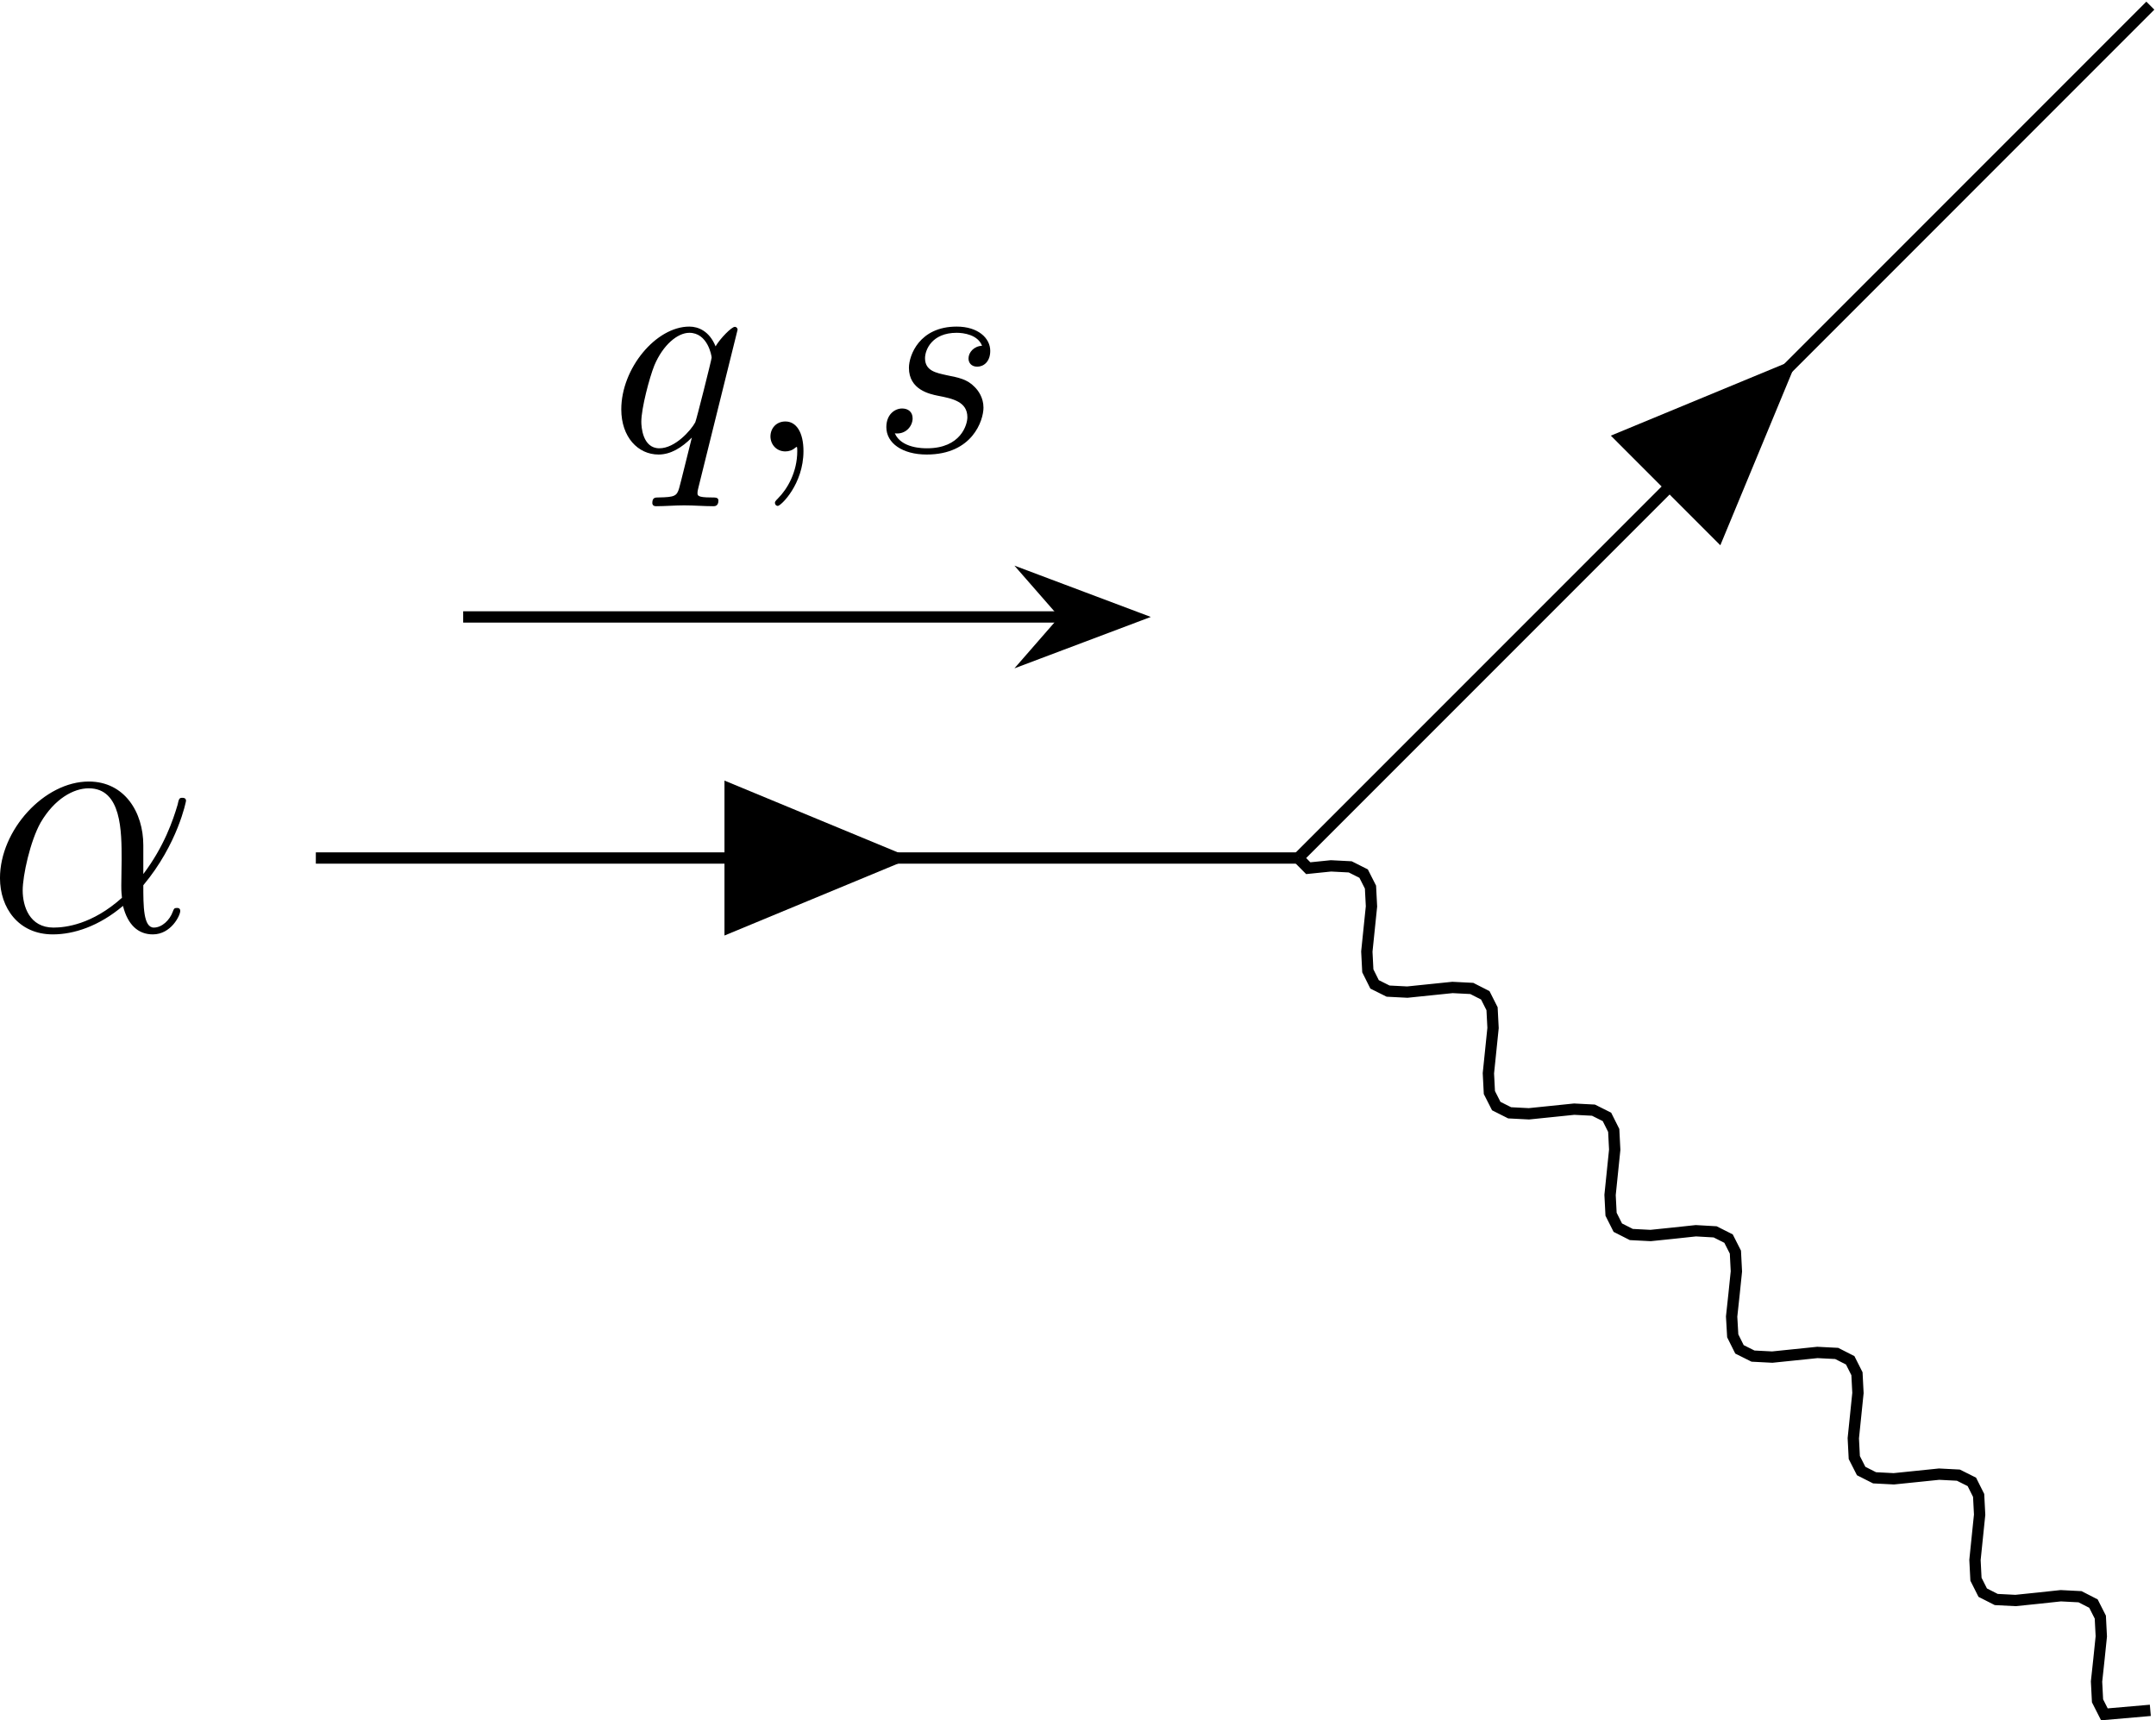 <?xml version='1.0' encoding='UTF-8'?>
<!-- This file was generated by dvisvgm 3.4 -->
<svg version='1.1' xmlns='http://www.w3.org/2000/svg' xmlns:xlink='http://www.w3.org/1999/xlink' width='106.497pt' height='84.941pt' viewBox='123.891 273.355 106.497 84.941'>
<defs>
<path id='g16-59' d='M2.022-.01C2.022-.667 1.773-1.056 1.385-1.056C1.056-1.056 .857-.807 .857-.528C.857-.259 1.056 0 1.385 0C1.504 0 1.634-.04 1.733-.13C1.763-.149 1.773-.159 1.783-.159S1.803-.149 1.803-.01C1.803 .727 1.455 1.325 1.126 1.654C1.016 1.763 1.016 1.783 1.016 1.813C1.016 1.883 1.066 1.923 1.116 1.923C1.225 1.923 2.022 1.156 2.022-.01Z'/>
<path id='g16-113' d='M4.503-4.294C4.503-4.334 4.473-4.394 4.403-4.394C4.294-4.394 3.895-3.995 3.726-3.706C3.507-4.244 3.118-4.403 2.8-4.403C1.624-4.403 .399-2.929 .399-1.484C.399-.508 .986 .11 1.714 .11C2.142 .11 2.531-.13 2.889-.488C2.8-.139 2.471 1.205 2.441 1.295C2.361 1.574 2.281 1.614 1.724 1.624C1.594 1.624 1.494 1.624 1.494 1.823C1.494 1.833 1.494 1.933 1.624 1.933C1.943 1.933 2.291 1.903 2.62 1.903C2.959 1.903 3.318 1.933 3.646 1.933C3.696 1.933 3.826 1.933 3.826 1.733C3.826 1.624 3.726 1.624 3.567 1.624C3.088 1.624 3.088 1.554 3.088 1.465C3.088 1.395 3.108 1.335 3.128 1.245L4.503-4.294ZM1.743-.11C1.146-.11 1.106-.877 1.106-1.046C1.106-1.524 1.395-2.61 1.564-3.029C1.873-3.766 2.391-4.184 2.8-4.184C3.447-4.184 3.587-3.377 3.587-3.308C3.587-3.248 3.039-1.066 3.009-1.026C2.859-.747 2.301-.11 1.743-.11Z'/>
<path id='g16-115' d='M3.895-3.726C3.616-3.716 3.417-3.497 3.417-3.278C3.417-3.138 3.507-2.989 3.726-2.989S4.184-3.158 4.184-3.547C4.184-3.995 3.756-4.403 2.999-4.403C1.684-4.403 1.315-3.387 1.315-2.949C1.315-2.172 2.052-2.022 2.341-1.963C2.859-1.863 3.377-1.753 3.377-1.205C3.377-.946 3.148-.11 1.953-.11C1.813-.11 1.046-.11 .817-.638C1.196-.588 1.445-.887 1.445-1.166C1.445-1.395 1.285-1.514 1.076-1.514C.817-1.514 .518-1.305 .518-.857C.518-.289 1.086 .11 1.943 .11C3.557 .11 3.945-1.096 3.945-1.544C3.945-1.903 3.756-2.152 3.636-2.271C3.367-2.55 3.078-2.6 2.64-2.69C2.281-2.77 1.883-2.839 1.883-3.288C1.883-3.577 2.122-4.184 2.999-4.184C3.248-4.184 3.746-4.115 3.895-3.726Z'/>
<path id='g26-11' d='M5.535-3.025C5.535-4.184 4.878-5.272 3.61-5.272C2.044-5.272 .478-3.563 .478-1.865C.478-.825 1.124 .12 2.343 .12C3.084 .12 3.969-.167 4.818-.885C4.985-.215 5.356 .12 5.87 .12C6.516 .12 6.838-.55 6.838-.705C6.838-.813 6.755-.813 6.719-.813C6.623-.813 6.611-.777 6.575-.681C6.468-.383 6.193-.12 5.906-.12C5.535-.12 5.535-.885 5.535-1.614C6.755-3.072 7.042-4.579 7.042-4.591C7.042-4.698 6.946-4.698 6.91-4.698C6.802-4.698 6.791-4.663 6.743-4.447C6.587-3.921 6.276-2.989 5.535-2.008V-3.025ZM4.782-1.172C3.73-.227 2.786-.12 2.367-.12C1.518-.12 1.279-.873 1.279-1.435C1.279-1.949 1.542-3.168 1.913-3.826C2.403-4.663 3.072-5.033 3.61-5.033C4.77-5.033 4.77-3.515 4.77-2.511C4.77-2.212 4.758-1.901 4.758-1.602C4.758-1.363 4.77-1.303 4.782-1.172Z'/>
</defs>
<g id='page26' transform='matrix(1.4 0 0 1.4 0 0)'>
<g transform='matrix(1 0 0 1 -3.761 2.574)'>
<use x='91.776' y='225.52' xlink:href='#g26-11'/>
</g>
<path d='M104.836 217.016H126.035' stroke='#000' fill='none' stroke-width='.399' stroke-miterlimit='10'/>
<path d='M128.531 217.016L124.957 215.672L126.132 217.016L124.957 218.363Z'/>
<path d='M128.531 217.016L124.957 215.672L126.132 217.016L124.957 218.363Z' stroke='#000' fill='none' stroke-width='.399' stroke-miterlimit='10'/>
<g transform='matrix(1 0 0 1 18.239 -14.343)'>
<use x='91.776' y='225.52' xlink:href='#g16-113'/>
<use x='96.581' y='225.52' xlink:href='#g16-59'/>
<use x='101.009' y='225.52' xlink:href='#g16-115'/>
</g>
<path d='M99.637 225.52H134.297' stroke='#000' fill='none' stroke-width='.399' stroke-miterlimit='10'/>
<path d='M120.652 225.52L114.055 222.789V228.254Z'/>
<path d='M134.297 225.52L164.363 195.453' stroke='#000' fill='none' stroke-width='.399' stroke-miterlimit='10'/>
<path d='M151.926 207.891L145.328 210.621L149.191 214.488Z'/>
<path d='M134.297 225.52L134.652 225.879L135.453 225.797L136.133 225.832L136.606 226.07L136.848 226.547L136.883 227.227L136.801 228.023L136.719 228.82L136.754 229.5L136.992 229.977L137.469 230.215L138.148 230.25L138.945 230.168L139.742 230.086L140.422 230.121L140.898 230.363L141.137 230.836L141.172 231.516L141.09 232.316L141.008 233.113L141.043 233.793L141.285 234.27L141.758 234.508L142.438 234.543L143.238 234.461L144.035 234.379L144.715 234.414L145.191 234.652L145.43 235.129L145.465 235.809L145.383 236.606L145.301 237.406L145.336 238.086L145.574 238.559L146.051 238.801L146.731 238.836L147.527 238.754L148.328 238.668L149.008 238.707L149.481 238.945L149.723 239.422L149.758 240.102L149.676 240.898L149.59 241.695L149.629 242.375L149.867 242.852L150.344 243.09L151.023 243.125L151.82 243.043L152.617 242.961L153.297 242.996L153.773 243.238L154.012 243.711L154.047 244.391L153.965 245.191L153.883 245.988L153.918 246.668L154.16 247.144L154.633 247.383L155.312 247.418L156.113 247.336L156.91 247.254L157.59 247.289L158.066 247.527L158.305 248.004L158.34 248.684L158.258 249.481L158.176 250.281L158.211 250.961L158.449 251.434L158.926 251.676L159.606 251.711L160.402 251.629L161.203 251.543L161.883 251.578L162.356 251.82L162.598 252.297L162.633 252.977L162.551 253.773L162.465 254.57L162.5 255.25L162.742 255.727L164.363 255.586' stroke='#000' fill='none' stroke-width='.399' stroke-miterlimit='10'/>
</g>
</svg>